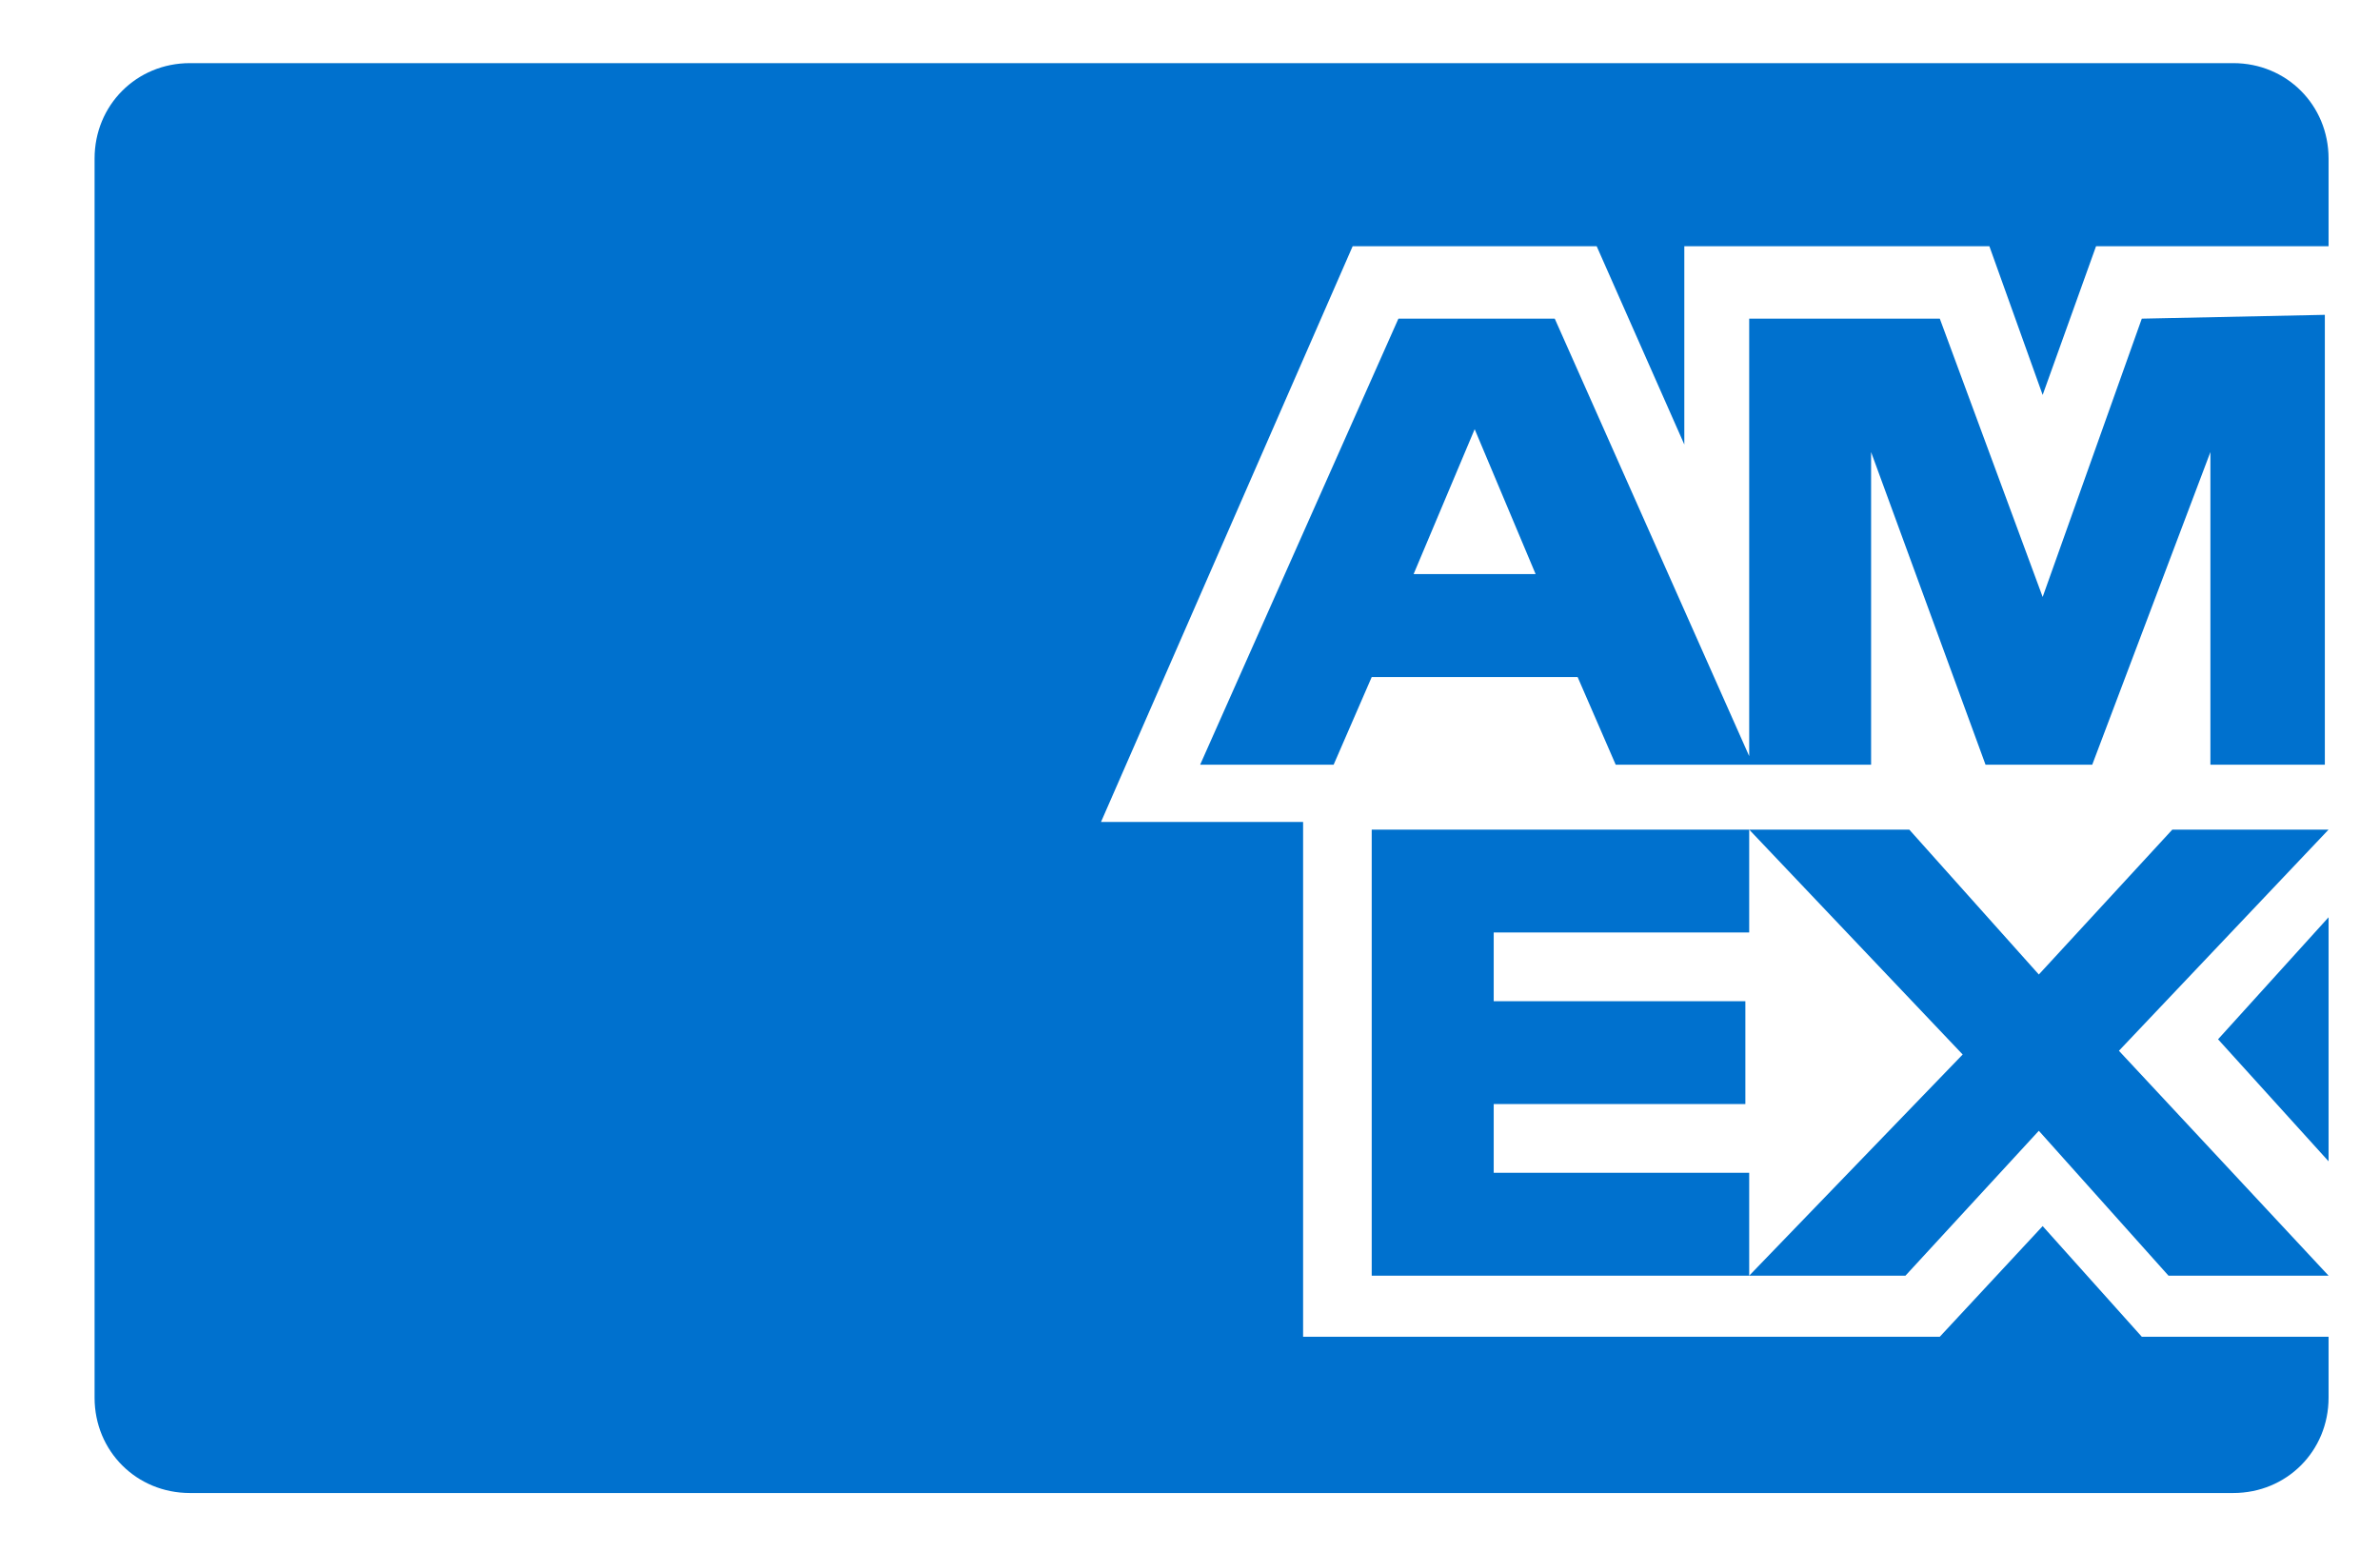 <svg xmlns="http://www.w3.org/2000/svg" fill="none" viewBox="0 0 23 15" height="15" width="23">
<g clip-path="url(#clip0_7668_162116)">
<path fill="#0071CE" d="M19.74 11.847L20.698 12.916H22.503V13.505C22.503 14.021 22.098 14.426 21.582 14.426H1.835C1.319 14.426 0.914 14.021 0.914 13.505V1.532C0.914 1.016 1.319 0.61 1.835 0.61H21.582C22.098 0.61 22.503 1.016 22.503 1.532V2.379H20.256L19.74 3.816L19.225 2.379H16.277V4.295L15.43 2.379H13.072L10.64 7.942H12.593V12.916H16.793H18.746L19.74 11.847ZM22.503 12.326H20.956L19.703 10.926L18.414 12.326H16.904L18.967 10.189L16.904 8.016H18.451L19.703 9.416L20.993 8.016H22.503L20.477 10.153L22.503 12.326ZM16.904 8.016H13.256V12.326H16.904L16.904 11.332H14.435V10.668H16.867V9.674H14.435V9.01H16.904L16.904 8.016ZM22.467 7.389H21.361V4.368L20.219 7.389H19.188L18.082 4.368V7.389H16.94L16.94 7.389H15.614L15.246 6.542H13.256L12.888 7.389H11.598L13.514 3.079H15.025L16.904 7.306V3.079H18.746L19.74 5.768L20.698 3.079L22.467 3.042V7.389ZM13.661 5.547L14.251 4.147L14.84 5.547H13.661ZM22.503 11.221L21.435 10.042L22.503 8.863V11.221Z" clip-rule="evenodd" fill-rule="evenodd"></path>
</g>
<defs>
<clipPath id="clip0_7668_162116">
<rect transform="translate(0.656 0.5)" fill="white" height="14" width="22.105"></rect>
</clipPath>
</defs>
</svg>
